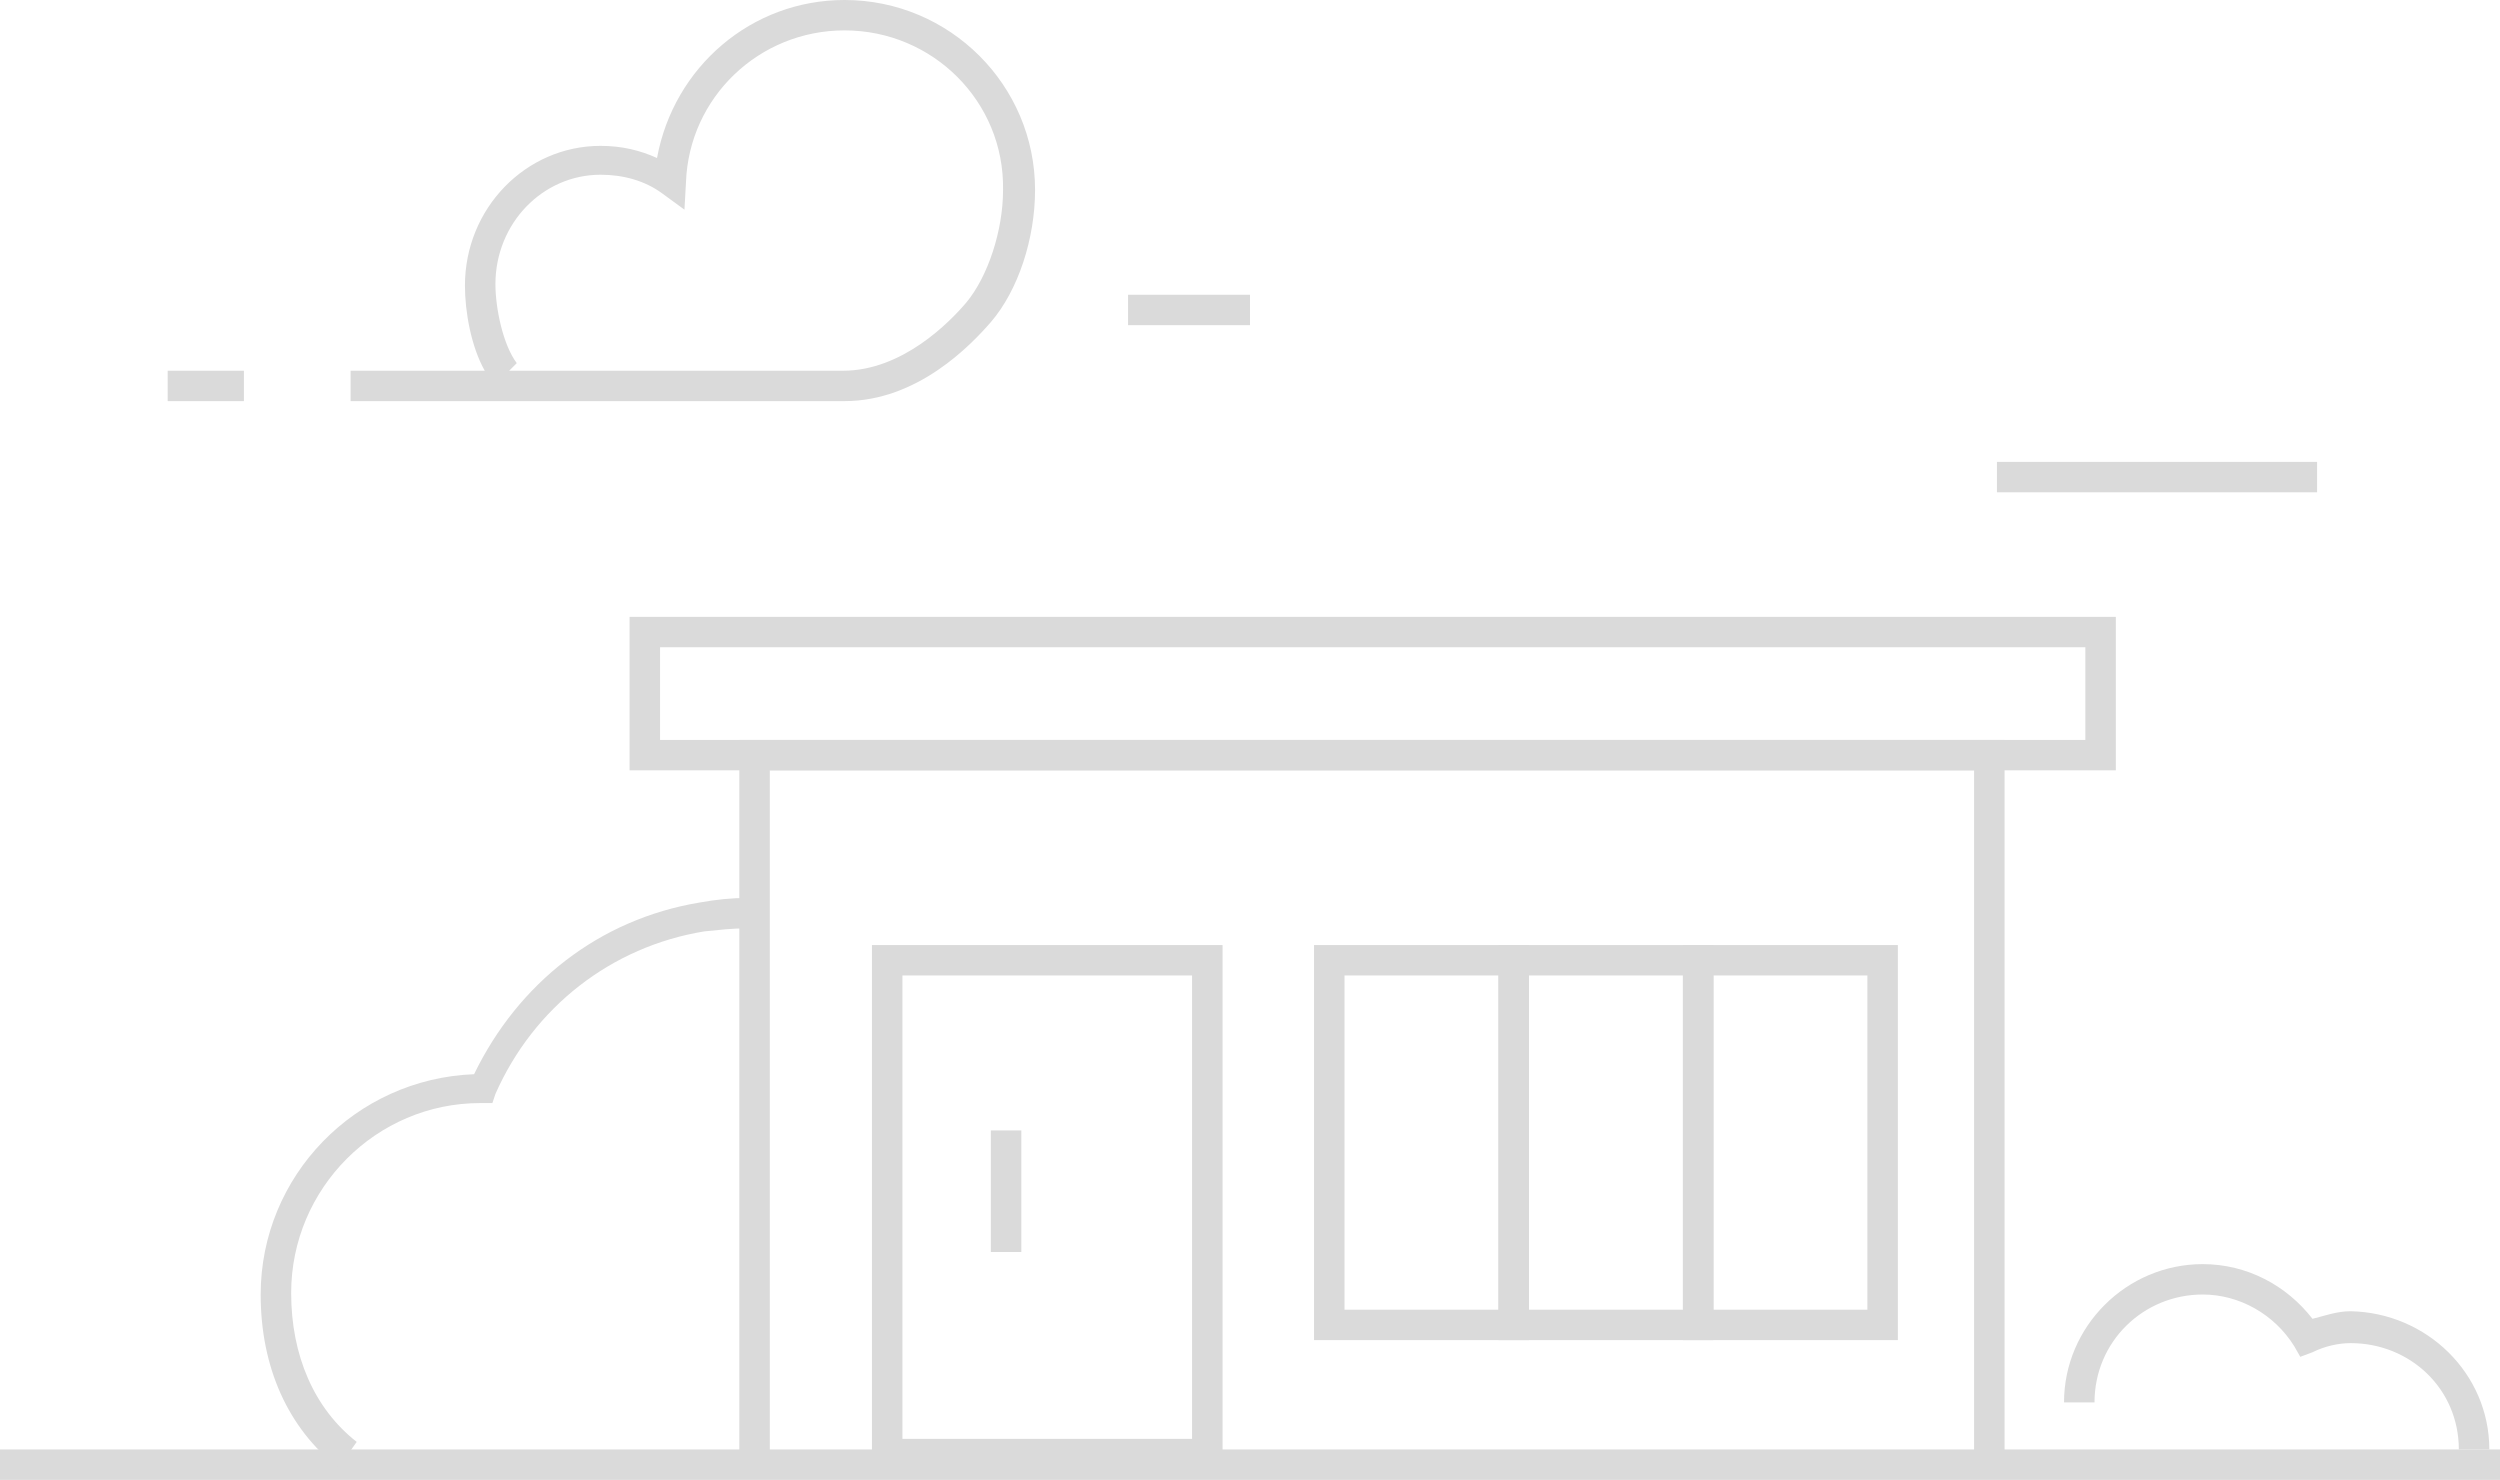 <svg width="174" height="103" viewBox="0 0 174 103" fill="none" xmlns="http://www.w3.org/2000/svg">
<path d="M139.518 101.731H137.396V53.615H53.579V101.414H51.457V51.5H139.518V101.731Z" fill="#DADADA"/>
<path d="M85.09 102.26H60.688V65.776H85.09V102.26ZM62.81 100.145H82.968V67.891H62.81V100.145Z" fill="#DADADA"/>
<path d="M106.416 93.271H91.456V65.776H106.416V93.271ZM93.578 91.156H104.294V67.891H93.578V91.156Z" fill="#DADADA"/>
<path d="M119.254 93.271H104.294V65.776H119.254V93.271ZM106.416 91.156H117.132V67.891H106.416V91.156Z" fill="#DADADA"/>
<path d="M132.091 93.271H117.132V65.776H132.091V93.271ZM119.254 91.156H129.97V67.891H119.254V91.156Z" fill="#DADADA"/>
<path d="M147.157 53.615H43.818V42.934H147.263V53.615H147.157ZM45.94 51.5H145.141V45.049H45.94V51.5Z" fill="#DADADA"/>
<path d="M174 100.885H0V103H174V100.885Z" fill="#DADADA"/>
<path d="M173.257 100.885H171.135C171.135 96.655 167.74 93.482 163.602 93.482C162.754 93.482 161.799 93.694 160.95 94.117L160.101 94.434L159.677 93.694C158.298 91.473 155.857 90.098 153.311 90.098C149.173 90.098 145.778 93.377 145.778 97.607H143.656C143.656 92.319 148.006 87.983 153.311 87.983C156.388 87.983 159.146 89.464 160.95 91.79C161.799 91.579 162.648 91.262 163.602 91.262C168.907 91.367 173.257 95.597 173.257 100.885Z" fill="#DADADA"/>
<path d="M71.085 78.678H68.963V87.138H71.085V78.678Z" fill="#DADADA"/>
<path d="M23.554 102.154C20.052 99.405 18.143 95.175 18.143 90.099C18.143 81.85 24.721 75.082 32.996 74.765C36.073 68.42 41.696 63.978 48.699 62.815C49.866 62.604 50.927 62.498 51.988 62.498V64.613C50.927 64.613 50.078 64.719 49.017 64.825C42.545 65.882 37.134 70.112 34.482 76.14L34.27 76.774H33.421C26.206 76.774 20.265 82.696 20.265 89.993C20.265 94.329 21.856 98.03 24.827 100.356L23.554 102.154Z" fill="#DADADA"/>
<path d="M16.976 25.803H11.671V27.918H16.976V25.803Z" fill="#DADADA"/>
<path d="M87 20.516H78.512V22.631H87V20.516Z" fill="#DADADA"/>
<path d="M161.268 32.148H138.988V34.263H161.268V32.148Z" fill="#DADADA"/>
<path d="M58.778 27.918H24.402V25.803H33.739C32.784 24.111 32.36 21.679 32.36 19.881C32.36 14.488 36.604 10.152 41.802 10.152C43.288 10.152 44.561 10.469 45.728 10.998C46.895 4.653 52.306 0 58.778 0C66.099 0 72.04 5.922 72.04 13.219C72.04 16.603 70.873 20.198 68.963 22.419C67.584 24.005 63.871 27.918 58.778 27.918ZM35.437 25.803H58.672C62.81 25.803 66.099 22.419 67.266 21.044C68.751 19.246 69.812 16.074 69.812 13.219C69.918 7.085 64.932 2.115 58.778 2.115C52.837 2.115 47.956 6.768 47.744 12.69L47.638 14.593L46.046 13.43C44.879 12.584 43.394 12.161 41.802 12.161C37.771 12.161 34.482 15.545 34.482 19.775C34.482 21.467 35.012 24.005 35.967 25.274L35.437 25.803Z" fill="#DADADA"/>
</svg>
